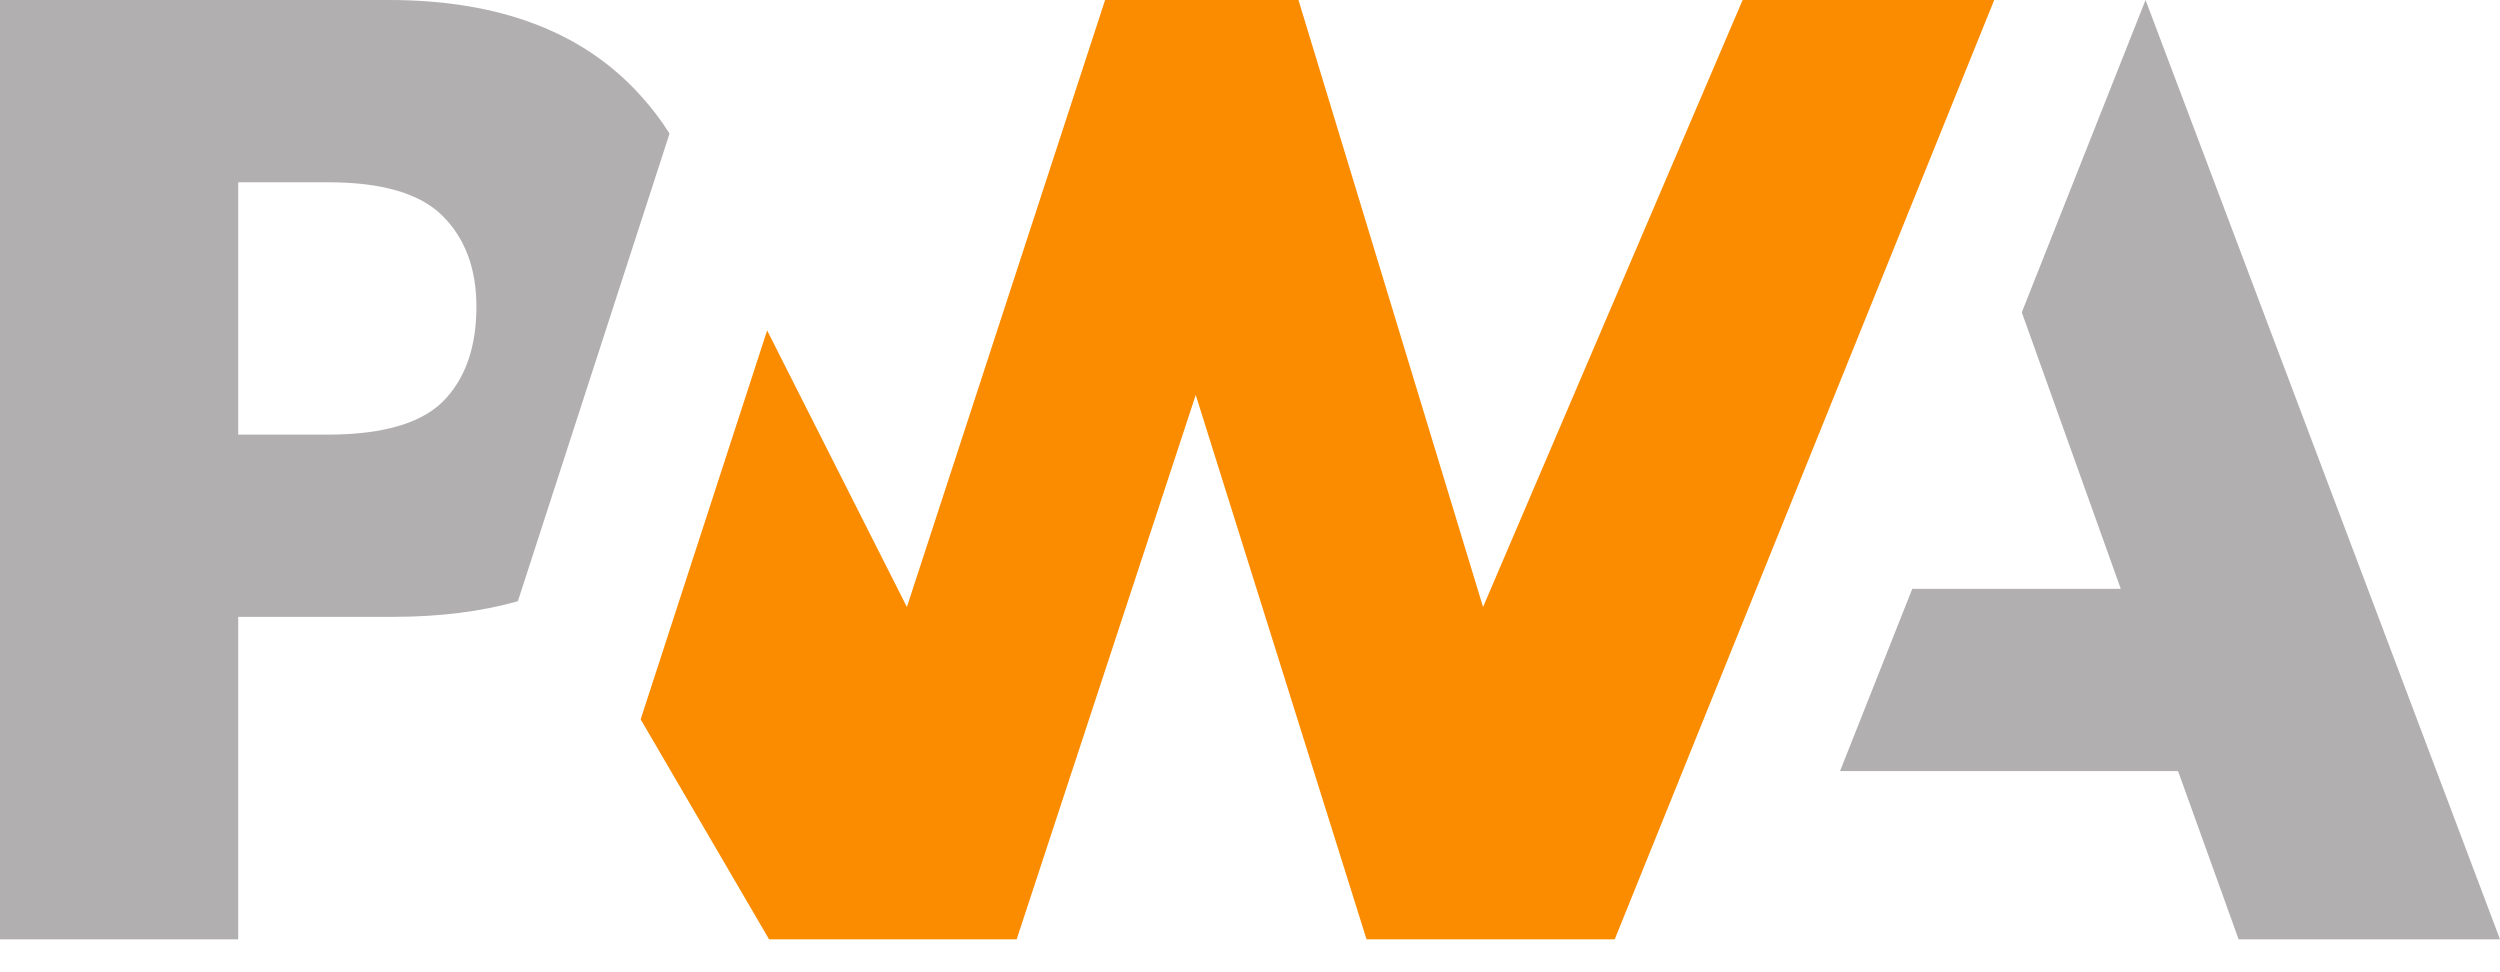 <svg width="54" height="21" viewBox="0 0 54 21" fill="none" xmlns="http://www.w3.org/2000/svg">
<path d="M34.878 20.289L43.075 0H37.641L32.034 13.111L28.047 0H23.87L19.589 13.111L16.57 7.137L13.838 15.538L16.612 20.289H21.96L25.828 8.531L29.517 20.289L34.878 20.289Z" fill="#FB8C00"/>
<path d="M5.145 13.324H8.484C9.495 13.324 10.396 13.211 11.186 12.986L12.049 10.324L14.462 2.885C14.277 2.592 14.066 2.315 13.832 2.059C12.594 0.686 10.781 0 8.394 0H0V20.289H5.145V13.324ZM9.565 4.668C10.049 5.155 10.291 5.807 10.291 6.625C10.291 7.448 10.078 8.101 9.652 8.583C9.185 9.119 8.326 9.388 7.075 9.388H5.145V3.937H7.089C8.255 3.937 9.081 4.181 9.565 4.668H9.565ZM39.745 16.655L41.305 12.719H45.809L43.671 6.747L46.344 0L54 20.289H48.354L47.046 16.655H39.745Z" fill="#B1AFAF"/>
</svg>
